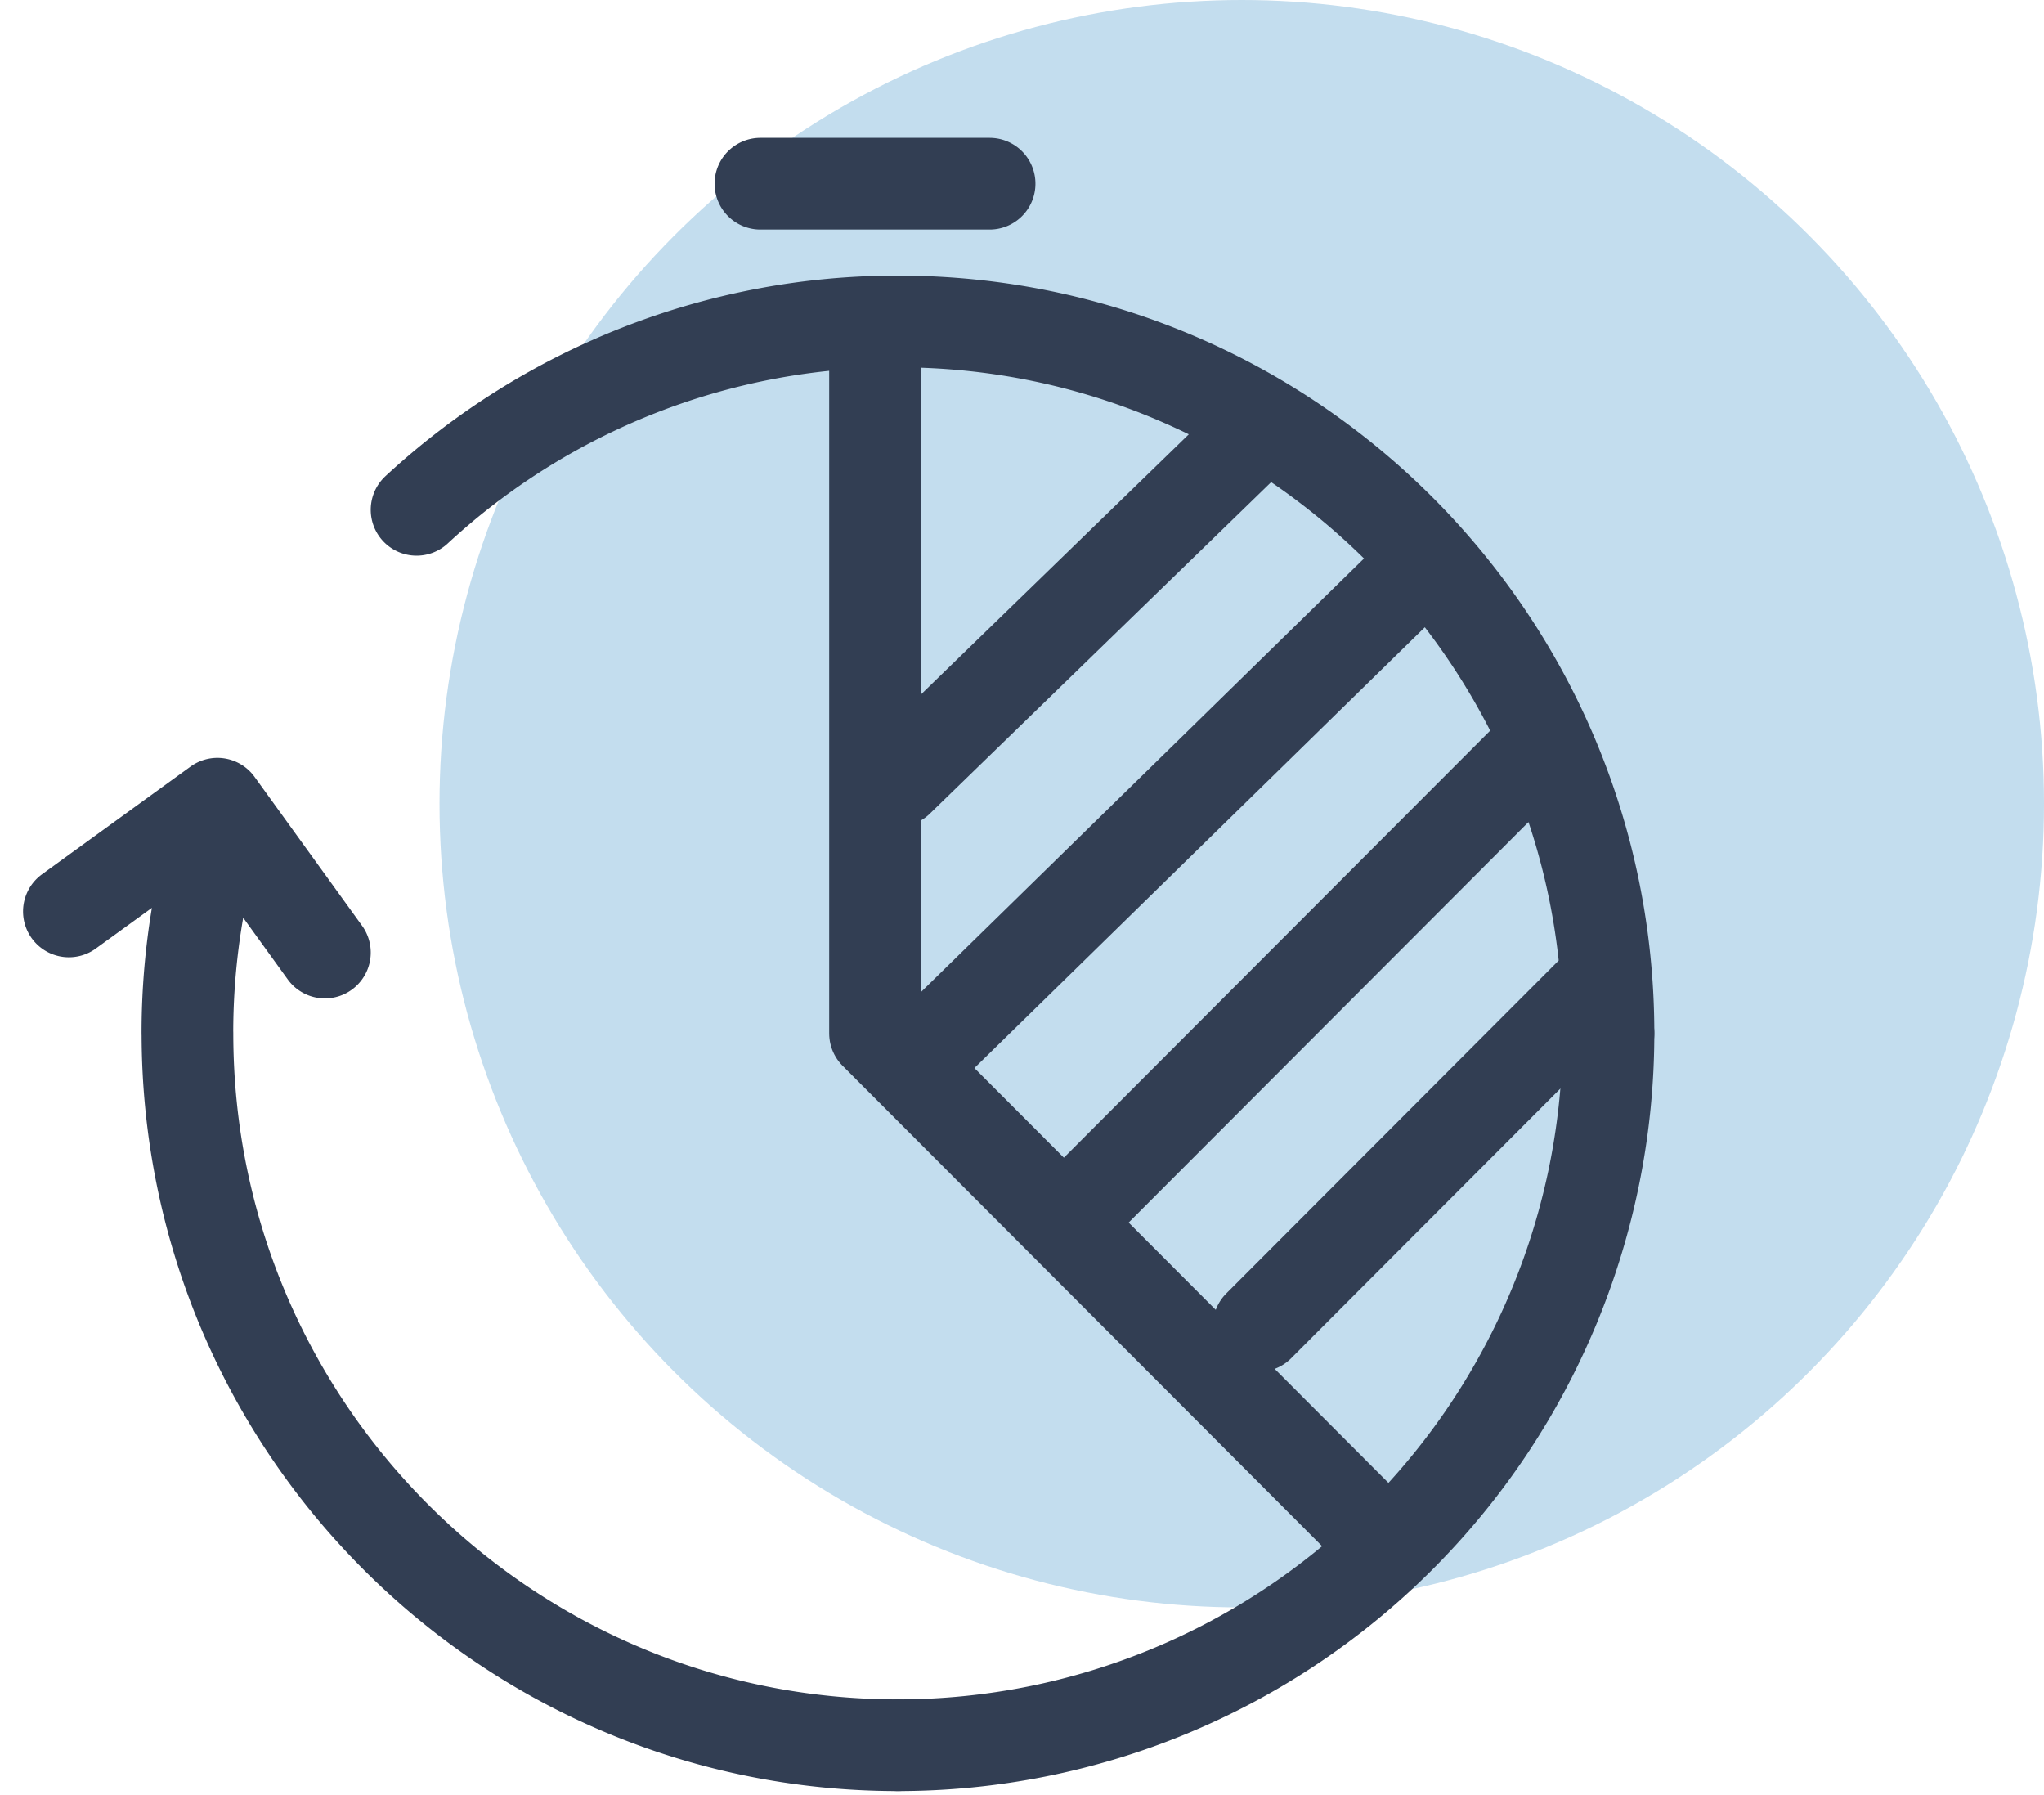 <svg xmlns="http://www.w3.org/2000/svg" width="41" height="36" viewBox="0 0 41 36">
    <g fill="none" fill-rule="evenodd" transform="translate(1)">
        <ellipse cx="23.908" cy="16.118" fill="#388CC4" fill-opacity=".3" fill-rule="nonzero" rx="16.092" ry="16.118"/>
        <path stroke="#323E53" stroke-linecap="round" stroke-linejoin="round" stroke-width="1.839" d="M24.248 26.59l6.897-6.907M20.57 24.288l9.196-9.21M17.471 21.184l9.536-9.33M17.011 15.658l7.237-7.028M18.85 3.684h-4.597M.382 18.278l2.979-2.16M5.517 19.103l-2.156-2.985M17.011 6.447c7.872 0 14.253 6.392 14.253 14.277M7.356 10.224a14.19 14.19 0 0 1 9.655-3.777M2.759 20.724c-.001-1.219.153-2.432.46-3.61M17.011 35C9.14 35 2.76 28.608 2.76 20.724"/>
        <path stroke="#323E53" stroke-linecap="round" stroke-linejoin="round" stroke-width="1.839" d="M31.264 20.724c0 3.786-1.501 7.417-4.174 10.095A14.241 14.241 0 0 1 17.01 35"/>
        <path stroke="#323E53" stroke-linecap="round" stroke-linejoin="round" stroke-width="1.839" d="M16.552 6.447v14.277l9.995 10.012"/>
    </g>
</svg>
